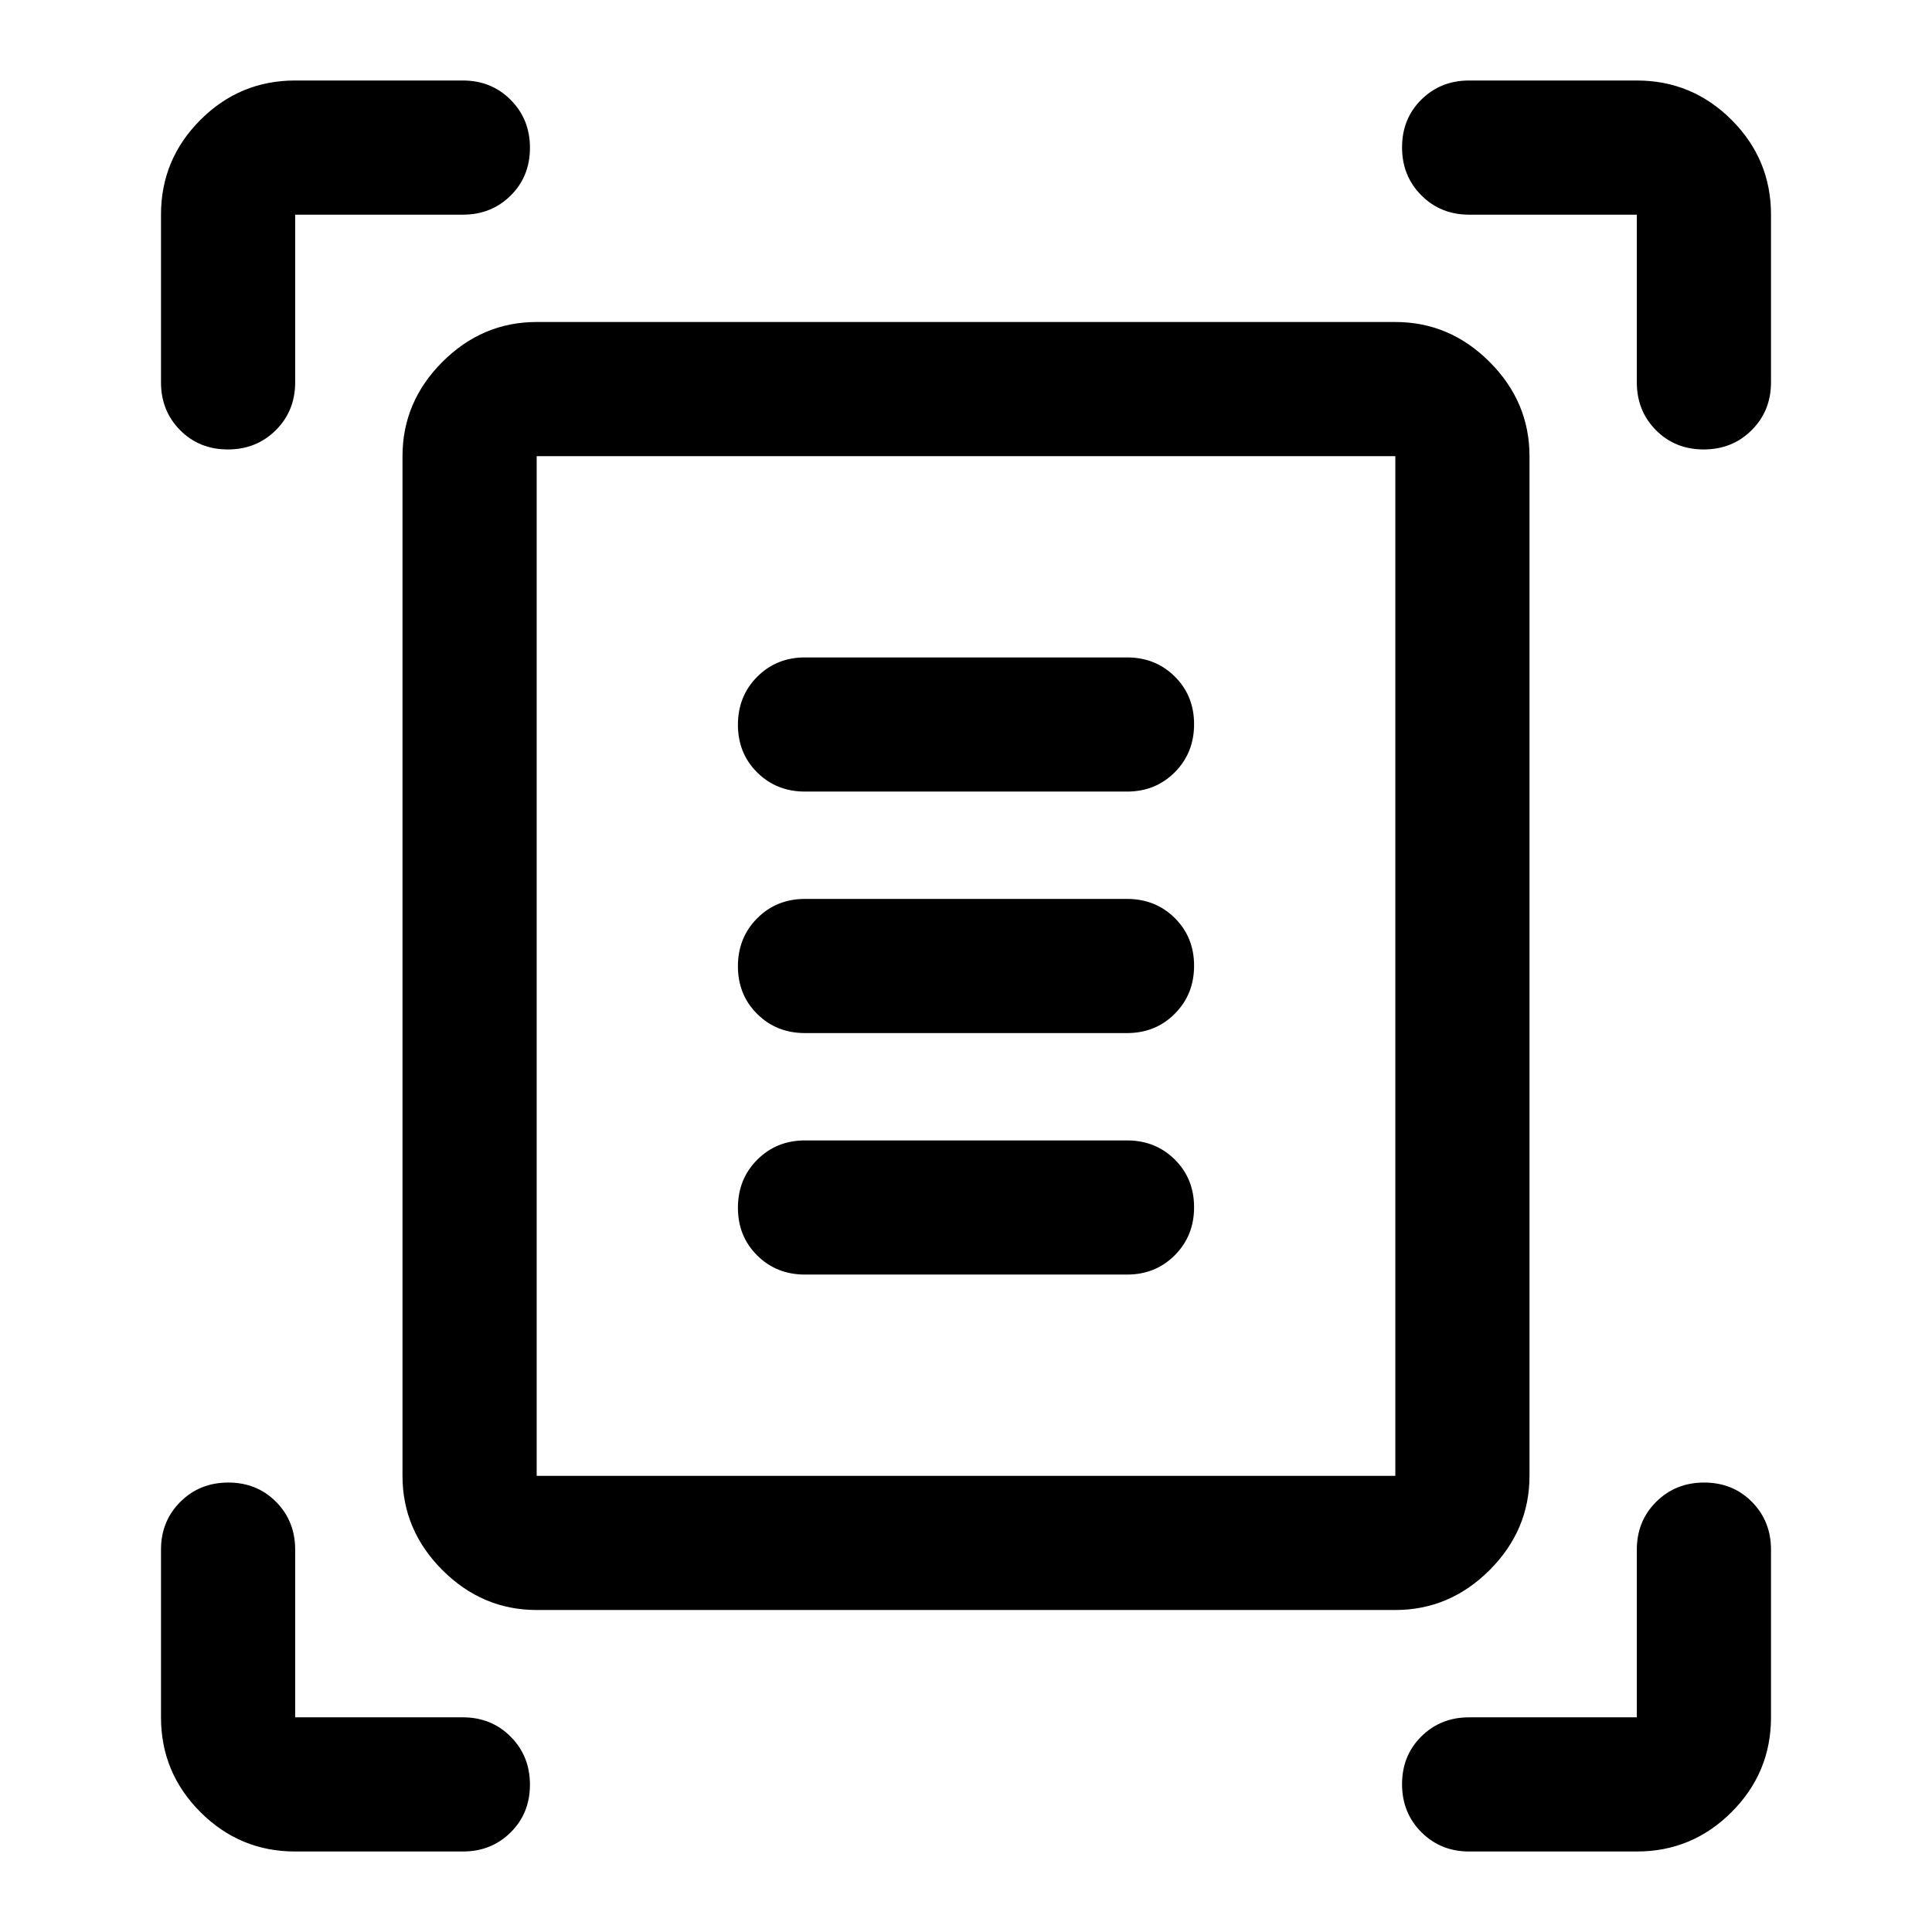 <svg xmlns="http://www.w3.org/2000/svg" viewBox="0 -960 960 960" width="32" height="32"><path d="M80-770v-83.33q0-27.5 19.58-47.09Q119.17-920 146.67-920H230q14.17 0 23.75 9.62 9.58 9.61 9.58 23.83 0 14.22-9.58 23.72-9.58 9.5-23.75 9.5h-83.33V-770q0 14.17-9.62 23.75t-23.83 9.58q-14.22 0-23.72-9.58Q80-755.83 80-770Zm733.33 0v-83.33H730q-14.17 0-23.75-9.62t-9.58-23.83q0-14.22 9.58-23.72 9.58-9.5 23.75-9.5h83.33q27.5 0 47.09 19.58Q880-880.83 880-853.33V-770q0 14.17-9.62 23.75-9.61 9.58-23.83 9.58-14.22 0-23.72-9.58-9.5-9.58-9.5-23.75ZM80-106.67V-190q0-14.17 9.62-23.75 9.61-9.58 23.83-9.58 14.22 0 23.72 9.58 9.5 9.58 9.5 23.75v83.33H230q14.17 0 23.75 9.62t9.58 23.83q0 14.22-9.58 23.72Q244.17-40 230-40h-83.33q-27.5 0-47.09-19.58Q80-79.17 80-106.67ZM813.33-40H730q-14.17 0-23.75-9.62-9.58-9.61-9.58-23.83 0-14.22 9.58-23.72 9.58-9.5 23.75-9.5h83.33V-190q0-14.17 9.62-23.75t23.83-9.58q14.22 0 23.72 9.58 9.5 9.58 9.5 23.75v83.33q0 27.5-19.58 47.09Q840.83-40 813.33-40ZM266.67-226.67h426.66v-506.66H266.67v506.66Zm0 66.67q-27 0-46.84-19.83Q200-199.67 200-226.67v-506.66q0-27 19.83-46.84Q239.67-800 266.67-800h426.66q27 0 46.84 19.83Q760-760.33 760-733.33v506.66q0 27-19.83 46.84Q720.33-160 693.33-160H266.67ZM400-566.67h160q14.17 0 23.75-9.61 9.58-9.62 9.58-23.84 0-14.21-9.58-23.71t-23.75-9.5H400q-14.17 0-23.75 9.61-9.58 9.62-9.58 23.84 0 14.21 9.58 23.71t23.75 9.5Zm0 120h160q14.17 0 23.75-9.61 9.58-9.62 9.58-23.84 0-14.21-9.58-23.71t-23.75-9.5H400q-14.17 0-23.75 9.61-9.58 9.62-9.58 23.84 0 14.21 9.58 23.71t23.75 9.5Zm0 120h160q14.17 0 23.75-9.61 9.58-9.62 9.58-23.84 0-14.21-9.58-23.71t-23.75-9.5H400q-14.17 0-23.75 9.61-9.58 9.62-9.58 23.84 0 14.21 9.58 23.71t23.75 9.5Zm-133.33 100v-506.66 506.66Z"/></svg>